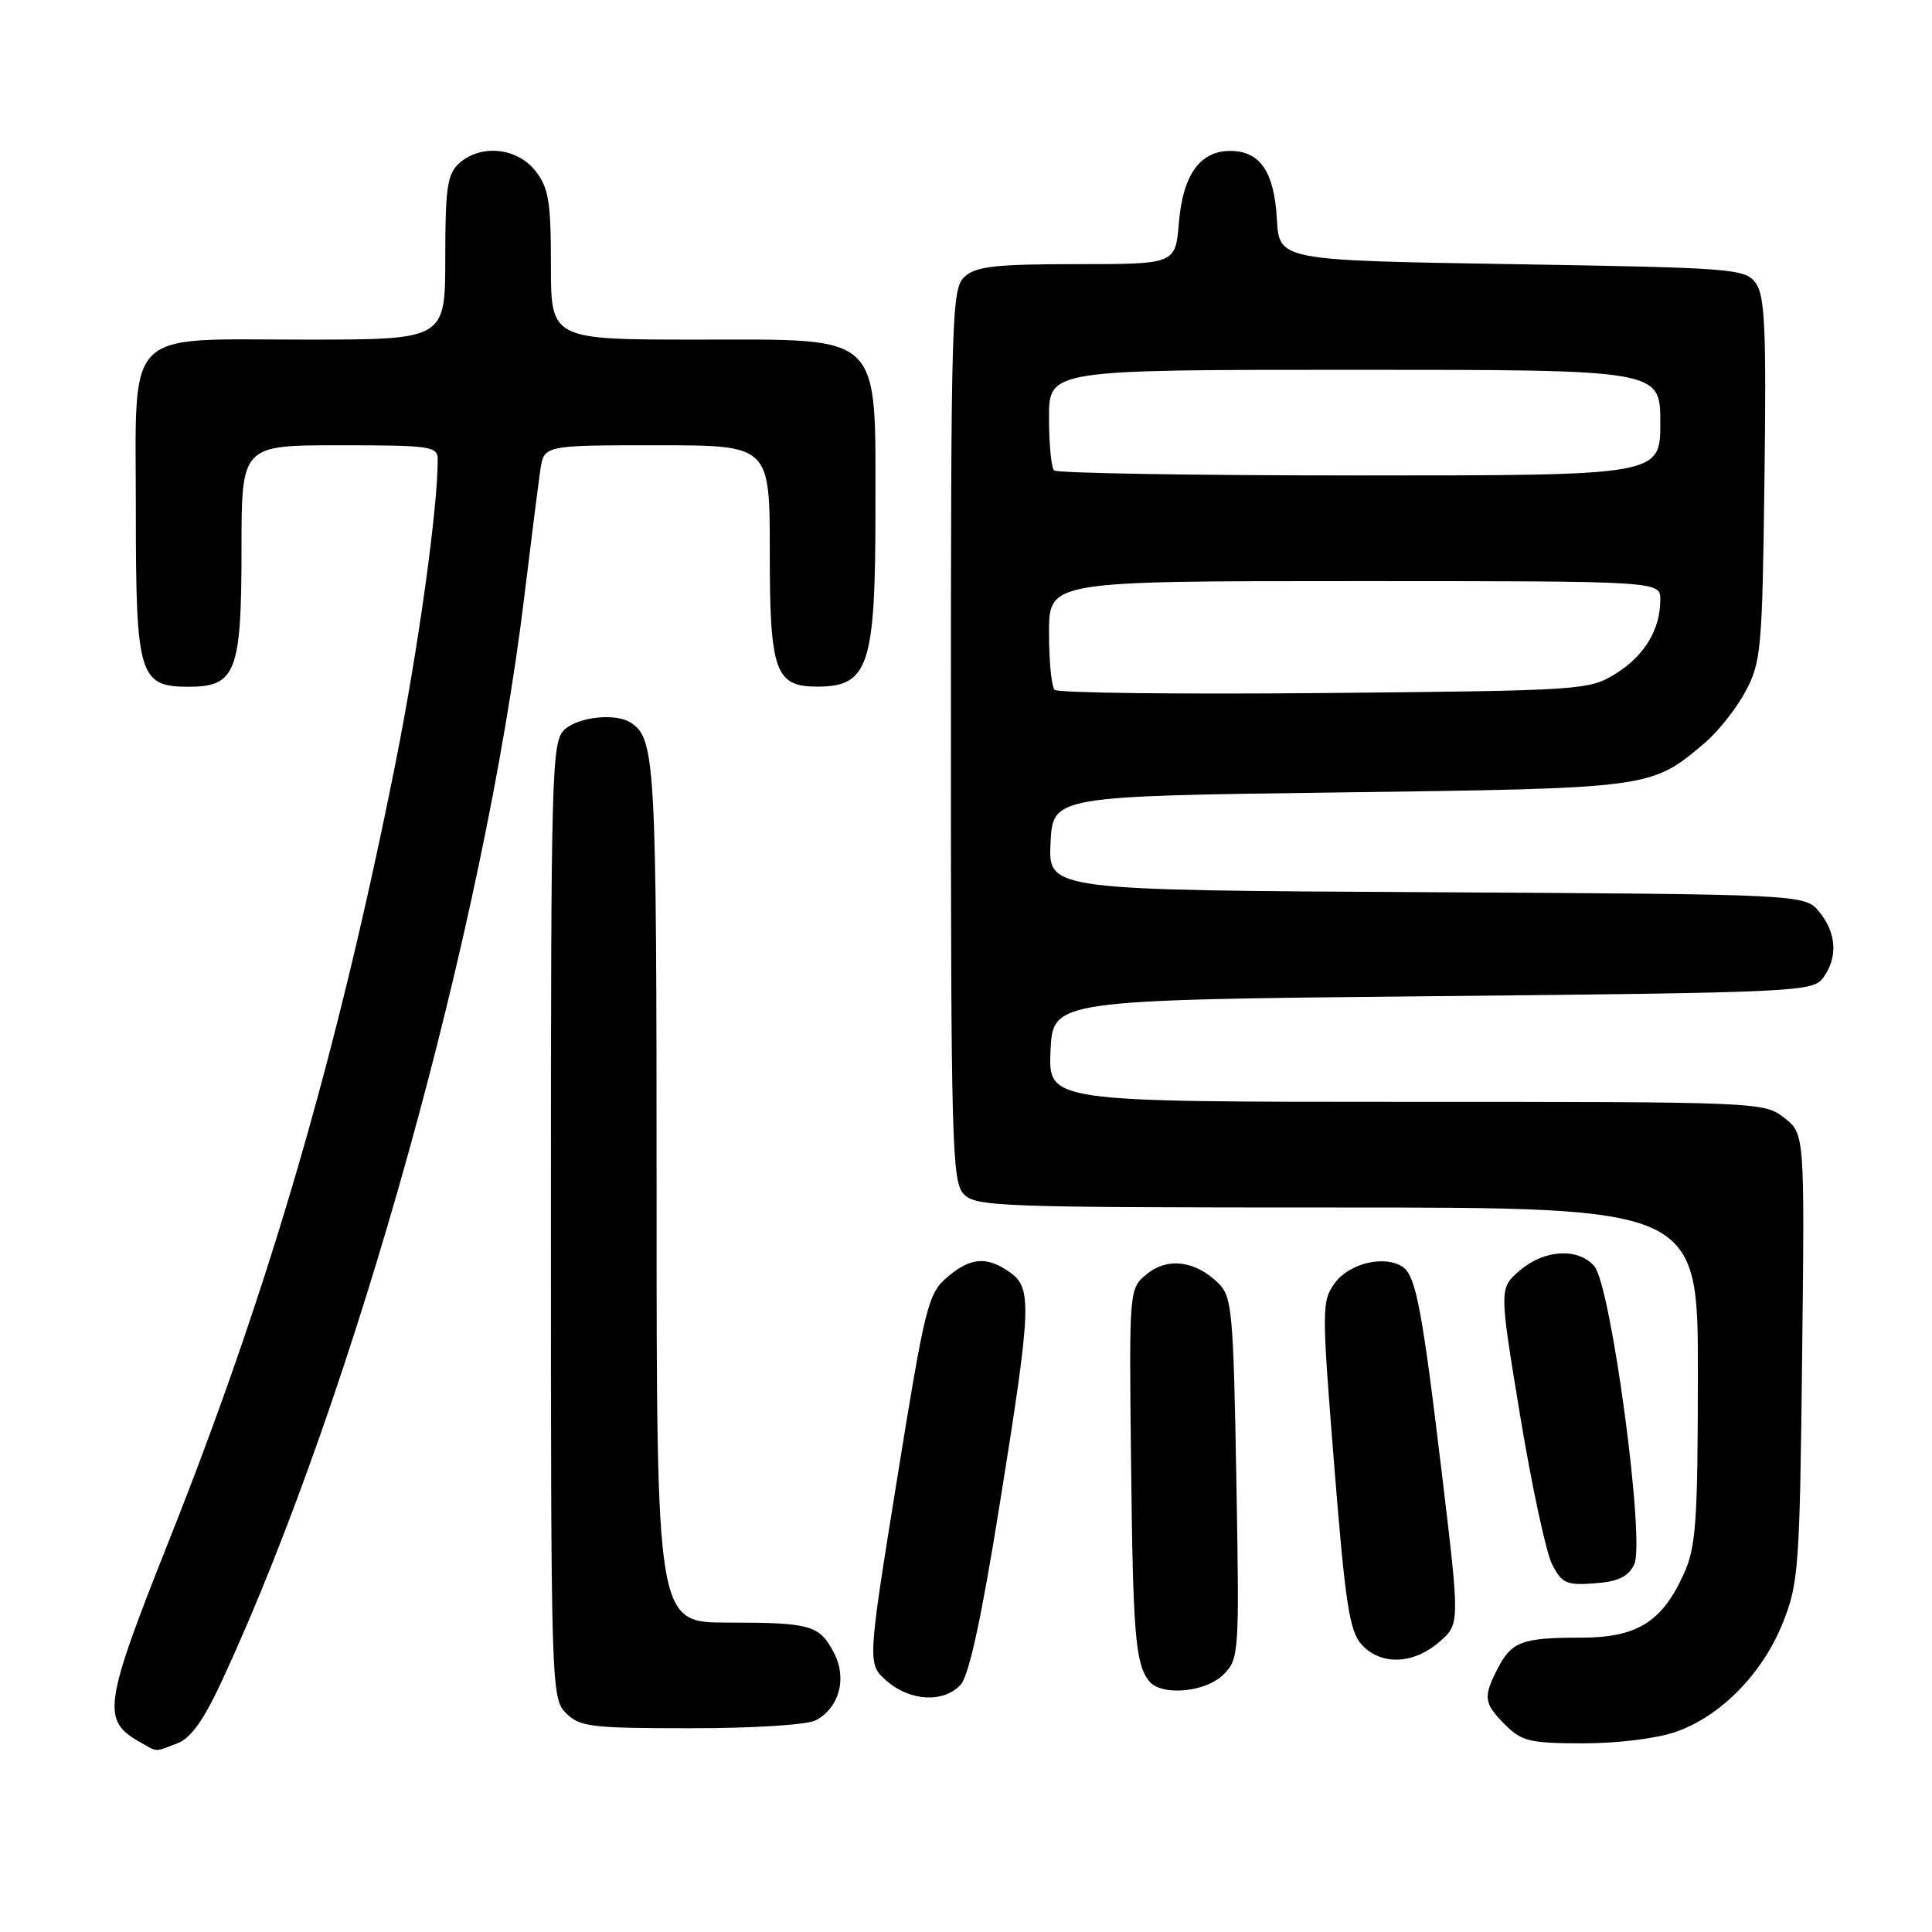 <?xml version="1.0" encoding="UTF-8" standalone="no"?>
<!DOCTYPE svg PUBLIC "-//W3C//DTD SVG 1.1//EN" "http://www.w3.org/Graphics/SVG/1.1/DTD/svg11.dtd" >
<svg xmlns="http://www.w3.org/2000/svg" xmlns:xlink="http://www.w3.org/1999/xlink" version="1.1" viewBox="0 0 256 256">
 <g >
 <path fill="currentColor"
d=" M 23.45 231.02 C 25.34 230.30 26.99 227.96 29.62 222.27 C 46.96 184.66 64.17 122.82 69.48 79.00 C 70.38 71.58 71.34 64.04 71.60 62.25 C 72.09 59.00 72.09 59.00 87.05 59.00 C 102.00 59.00 102.00 59.00 102.00 73.17 C 102.00 89.04 102.71 91.01 108.40 90.98 C 115.09 90.95 116.00 88.15 116.00 67.68 C 115.99 43.86 117.17 45.00 92.51 45.00 C 73.00 45.00 73.00 45.00 73.00 35.13 C 73.00 26.67 72.71 24.90 70.93 22.63 C 68.49 19.54 63.68 19.07 60.83 21.65 C 59.27 23.06 59.00 24.92 59.00 34.15 C 59.00 45.00 59.00 45.00 40.50 45.00 C 16.13 45.00 18.00 43.11 18.00 67.78 C 18.00 89.54 18.44 91.00 25.00 91.00 C 31.25 91.00 32.00 89.05 32.00 72.78 C 32.00 59.00 32.00 59.00 45.00 59.00 C 57.09 59.00 58.00 59.13 58.00 60.89 C 58.00 67.43 55.42 85.99 52.43 101.00 C 44.70 139.74 35.68 170.73 22.40 204.12 C 13.73 225.94 13.44 227.94 18.50 230.81 C 20.96 232.20 20.40 232.18 23.45 231.02 Z  M 222.12 229.46 C 228.04 227.37 233.55 221.74 236.23 215.04 C 238.32 209.83 238.48 207.72 238.79 179.87 C 239.13 150.25 239.13 150.25 236.43 148.12 C 233.76 146.03 233.14 146.00 186.32 146.00 C 138.91 146.00 138.91 146.00 139.20 139.25 C 139.50 132.50 139.50 132.50 189.83 132.00 C 238.19 131.52 240.22 131.42 241.58 129.56 C 243.54 126.88 243.36 123.66 241.09 120.86 C 239.18 118.50 239.18 118.50 189.04 118.22 C 138.91 117.95 138.91 117.95 139.20 111.72 C 139.50 105.50 139.50 105.50 177.50 105.00 C 218.78 104.46 218.76 104.46 225.79 98.53 C 227.61 97.00 230.08 93.89 231.29 91.62 C 233.36 87.75 233.52 86.02 233.80 63.50 C 234.06 43.59 233.86 39.16 232.64 37.50 C 231.23 35.60 229.70 35.48 200.33 35.00 C 169.50 34.50 169.50 34.50 169.19 29.01 C 168.83 22.73 166.96 20.00 163.00 20.00 C 159.00 20.00 156.73 23.18 156.21 29.52 C 155.75 35.00 155.75 35.00 142.70 35.00 C 131.97 35.00 129.33 35.29 127.83 36.65 C 126.10 38.22 126.00 41.42 126.00 97.33 C 126.00 150.84 126.15 156.51 127.65 158.17 C 129.21 159.89 132.07 160.00 177.15 160.00 C 225.00 160.00 225.00 160.00 224.98 182.25 C 224.96 201.74 224.73 205.01 223.10 208.58 C 220.21 214.95 216.89 217.00 209.45 217.00 C 201.68 217.00 200.31 217.51 198.46 221.07 C 196.49 224.89 196.60 225.69 199.45 228.55 C 201.65 230.74 202.75 231.00 209.83 231.00 C 214.41 231.00 219.59 230.35 222.12 229.46 Z  M 108.11 227.94 C 111.20 226.29 112.26 222.40 110.53 219.06 C 108.60 215.33 107.47 215.00 96.42 215.00 C 87.00 215.00 87.00 215.00 87.00 157.93 C 87.00 100.89 86.84 97.93 83.60 95.77 C 81.64 94.46 76.71 94.96 74.83 96.65 C 73.09 98.23 73.00 101.56 73.00 161.65 C 73.00 223.67 73.04 225.04 75.00 227.00 C 76.82 228.82 78.33 229.00 91.57 229.00 C 99.92 229.00 106.98 228.55 108.11 227.94 Z  M 127.31 223.21 C 128.40 222.00 130.08 214.26 132.46 199.37 C 136.69 173.03 136.79 170.66 133.78 168.56 C 130.72 166.42 128.57 166.60 125.46 169.28 C 122.97 171.42 122.55 173.13 118.86 196.03 C 114.92 220.50 114.92 220.50 117.52 222.75 C 120.64 225.46 125.09 225.66 127.31 223.21 Z  M 162.12 221.88 C 164.19 219.81 164.23 219.16 163.82 195.86 C 163.43 173.79 163.25 171.81 161.45 170.04 C 158.40 167.05 154.75 166.57 151.99 168.80 C 149.61 170.73 149.61 170.73 149.87 193.62 C 150.12 216.59 150.44 220.44 152.26 222.75 C 153.86 224.78 159.74 224.26 162.12 221.88 Z  M 190.66 217.61 C 193.44 215.23 193.44 215.23 191.13 195.86 C 188.43 173.30 187.62 169.02 185.82 167.84 C 183.42 166.28 178.77 167.40 176.88 170.00 C 175.13 172.41 175.12 173.29 176.79 194.16 C 178.25 212.47 178.81 216.14 180.42 217.91 C 182.93 220.69 187.23 220.56 190.66 217.61 Z  M 216.54 207.31 C 218.03 204.30 213.47 170.28 211.24 167.75 C 209.07 165.30 204.61 165.57 201.38 168.35 C 198.64 170.70 198.64 170.70 201.43 187.60 C 202.97 196.90 204.87 205.76 205.67 207.30 C 206.95 209.80 207.58 210.08 211.28 209.80 C 214.39 209.58 215.73 208.94 216.54 207.31 Z  M 139.74 91.41 C 139.33 91.00 139.00 87.59 139.00 83.83 C 139.00 77.00 139.00 77.00 179.50 77.00 C 220.00 77.00 220.00 77.00 220.00 79.45 C 220.00 83.42 217.91 86.89 214.08 89.27 C 210.59 91.45 209.66 91.51 175.49 91.83 C 156.24 92.01 140.15 91.82 139.74 91.41 Z  M 139.67 62.33 C 139.30 61.97 139.00 58.82 139.00 55.33 C 139.00 49.00 139.00 49.00 179.50 49.00 C 220.00 49.00 220.00 49.00 220.00 56.00 C 220.00 63.00 220.00 63.00 180.17 63.00 C 158.26 63.00 140.03 62.70 139.67 62.33 Z "/>
</g>
</svg>